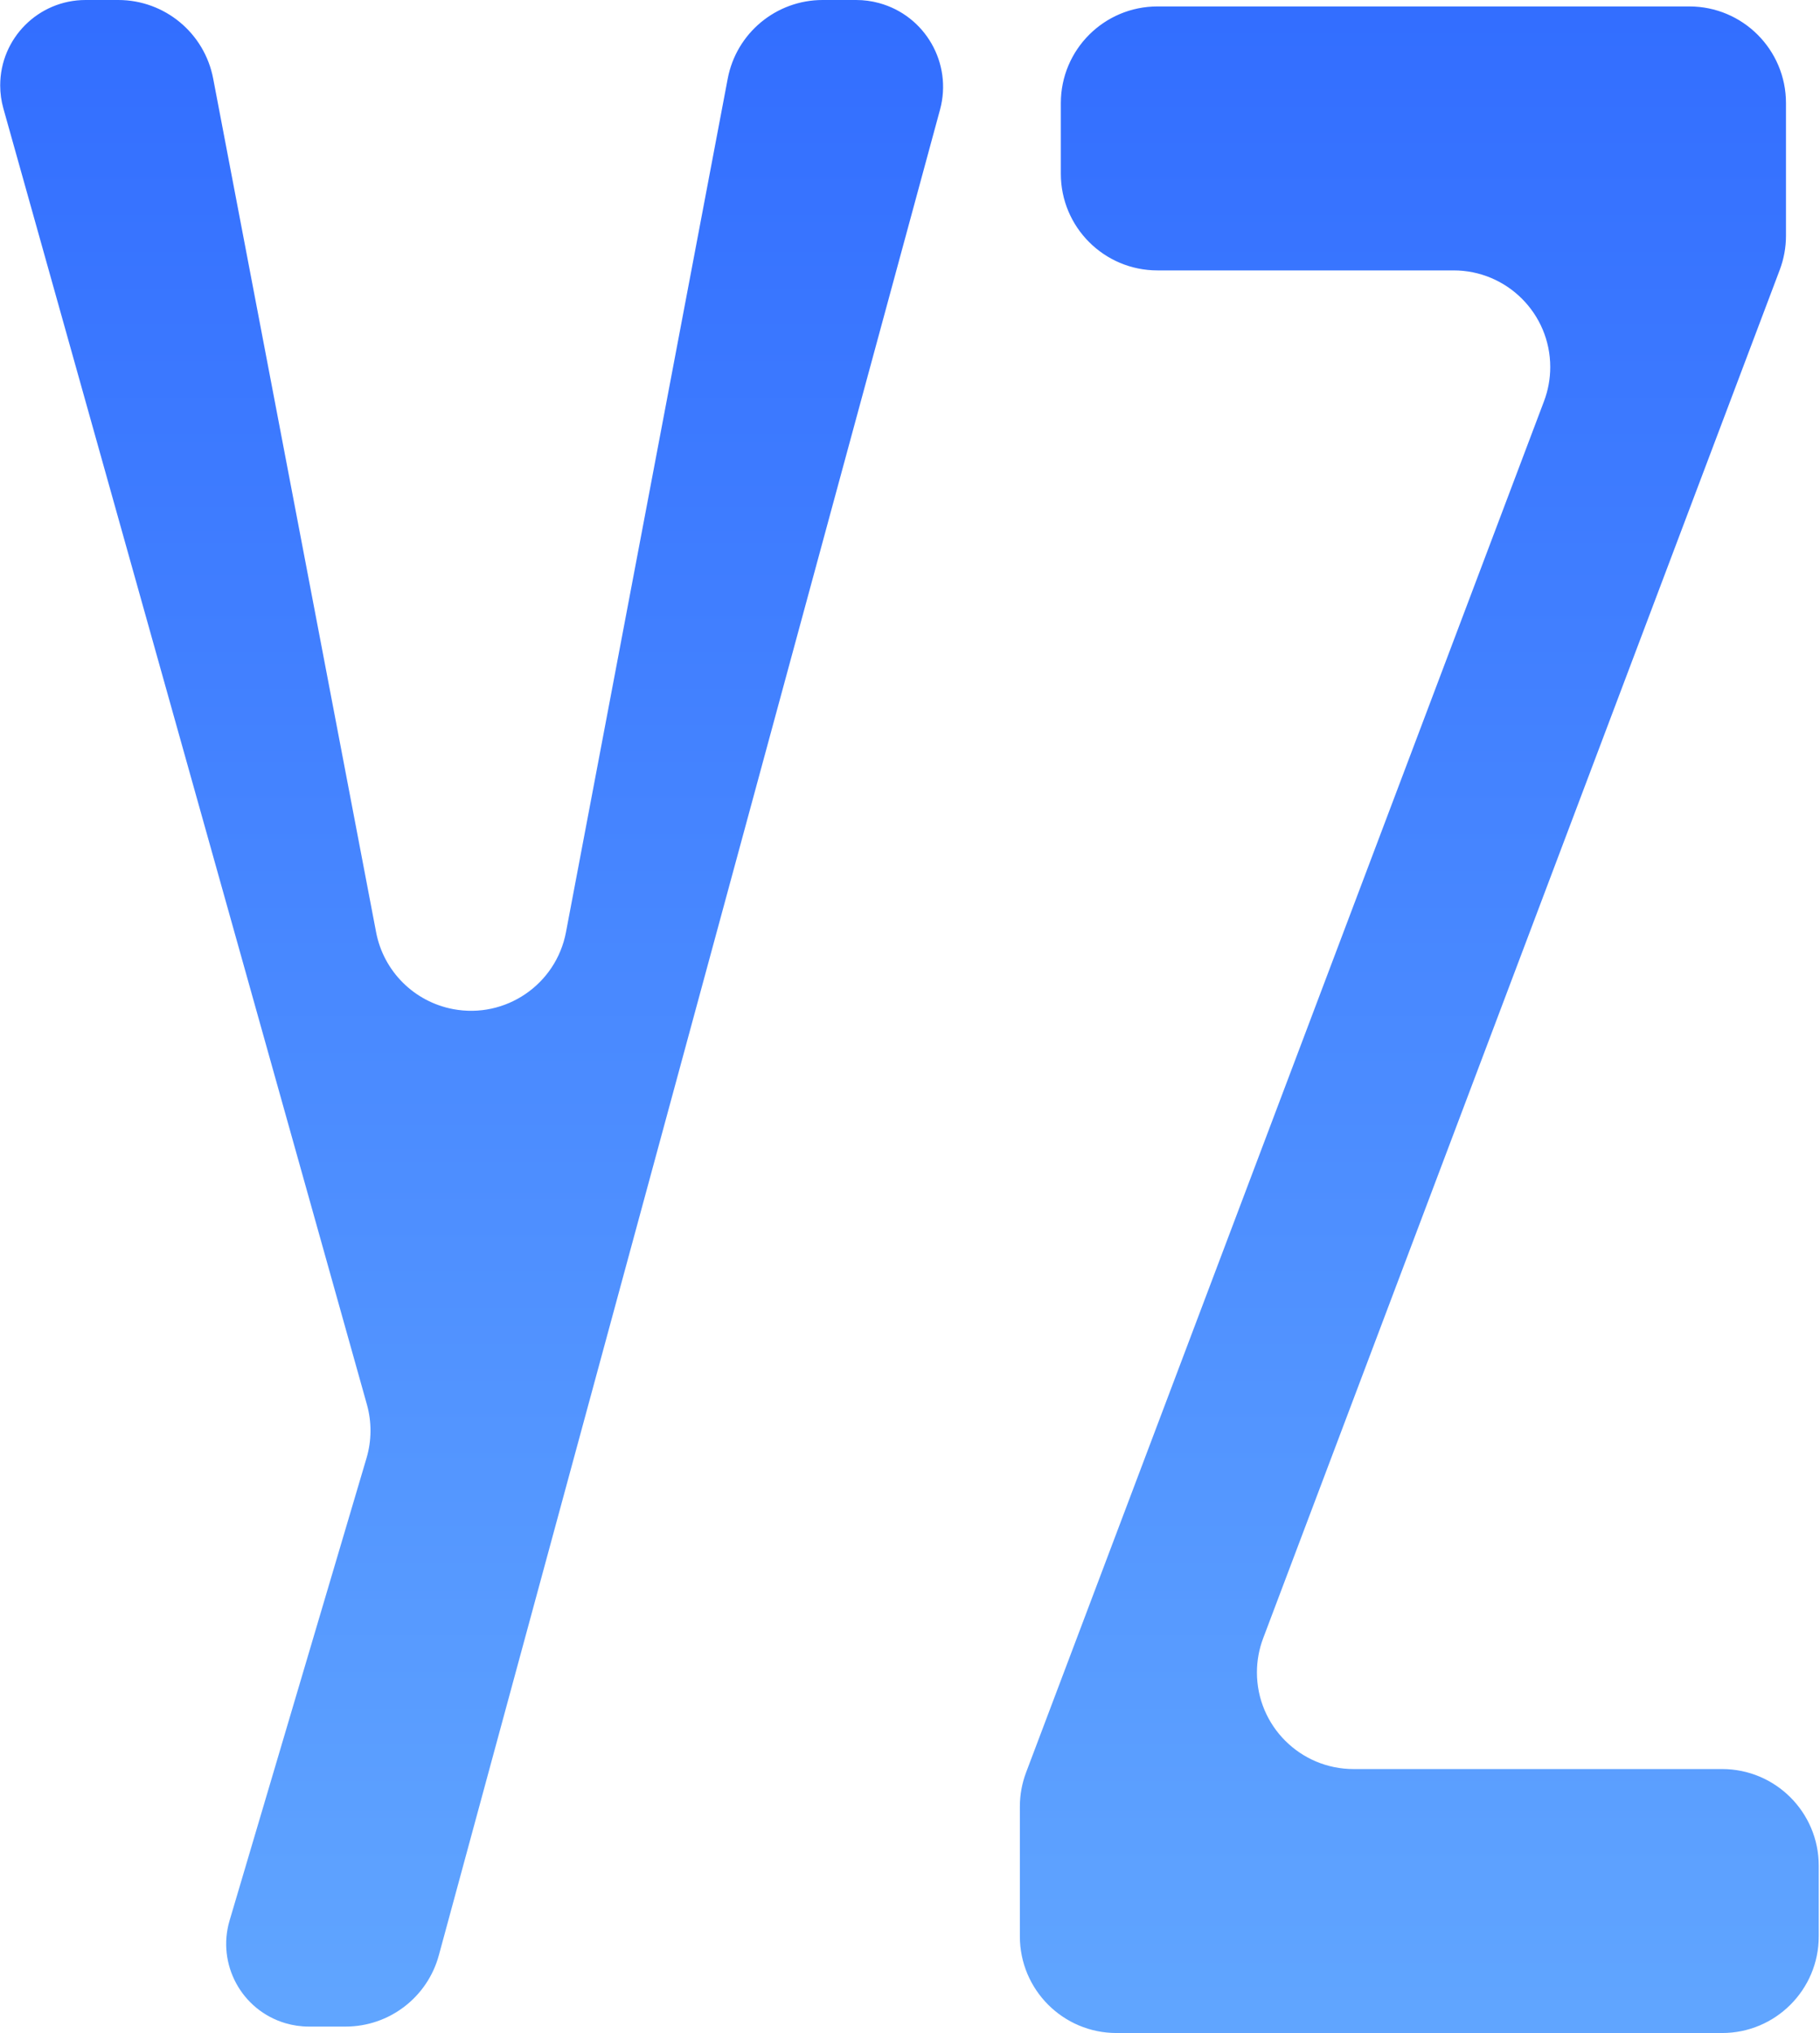 <?xml version="1.0" encoding="UTF-8"?>
<svg width="565px" height="631px" viewBox="0 0 565 631" version="1.1" xmlns="http://www.w3.org/2000/svg" xmlns:xlink="http://www.w3.org/1999/xlink">
    <title>路径 2</title>
    <defs>
        <linearGradient x1="50%" y1="0%" x2="50%" y2="100%" id="linearGradient-1">
            <stop stop-color="#326DFF" offset="0%"></stop>
            <stop stop-color="#61A6FF" offset="100%"></stop>
        </linearGradient>
    </defs>
    <g id="页面-1" stroke="none" stroke-width="1" fill="none" fill-rule="evenodd">
        <g id="logo1" transform="translate(0.062, 0)" fill="url(#linearGradient-1)" fill-rule="nonzero">
            <path d="M329.262,32 L329.262,53.929 C329.262,70.497 342.693,83.929 359.262,83.929 L451.196,83.929 C467.764,83.929 481.196,97.36 481.196,113.929 C481.196,117.551 480.54,121.143 479.26,124.531 L318.48,550.114 C317.2,553.502 316.544,557.094 316.544,560.716 L316.544,601 C316.544,617.569 329.975,631 346.544,631 L534.549,631 C551.118,631 564.549,617.569 564.549,601 L564.549,579.071 C564.549,562.503 551.118,549.071 534.549,549.071 L420.139,549.071 C403.57,549.071 390.139,535.64 390.139,519.071 C390.139,515.451 390.794,511.861 392.073,508.474 L552.441,83.765 C553.719,80.378 554.375,76.788 554.375,73.168 L554.375,32 C554.375,15.431 540.943,2 524.375,2 L359.262,2 C342.693,2 329.262,15.431 329.262,32 Z M0.985,33.659 L113.841,435.93 C115.368,441.372 115.327,447.134 113.721,452.553 L71.215,596.063 C67.192,609.647 74.942,623.92 88.526,627.944 C90.891,628.644 93.344,629 95.811,629 L107.223,629 C120.763,629 132.625,619.93 136.174,606.863 L291.761,34.03 C295.665,19.66 287.179,4.846 272.809,0.943 C270.505,0.317 268.129,3.80184969e-15 265.741,0 L255.326,0 C240.912,2.64784132e-15 228.535,10.251 225.851,24.413 L175.642,289.31 C172.557,305.589 156.859,316.284 140.58,313.198 C128.479,310.905 119.009,301.447 116.699,289.349 L66.113,24.374 C63.413,10.23 51.045,-1.33032415e-14 36.645,0 L26.501,0 C11.865,2.68860178e-15 2.66453526e-14,11.865 2.84217094e-14,26.501 C2.84217094e-14,28.921 0.331,31.329 0.985,33.659 Z" id="路径-2"></path>
        </g>
        <g id="y" transform="translate(5.67, 0)"></g>
    </g>
</svg>